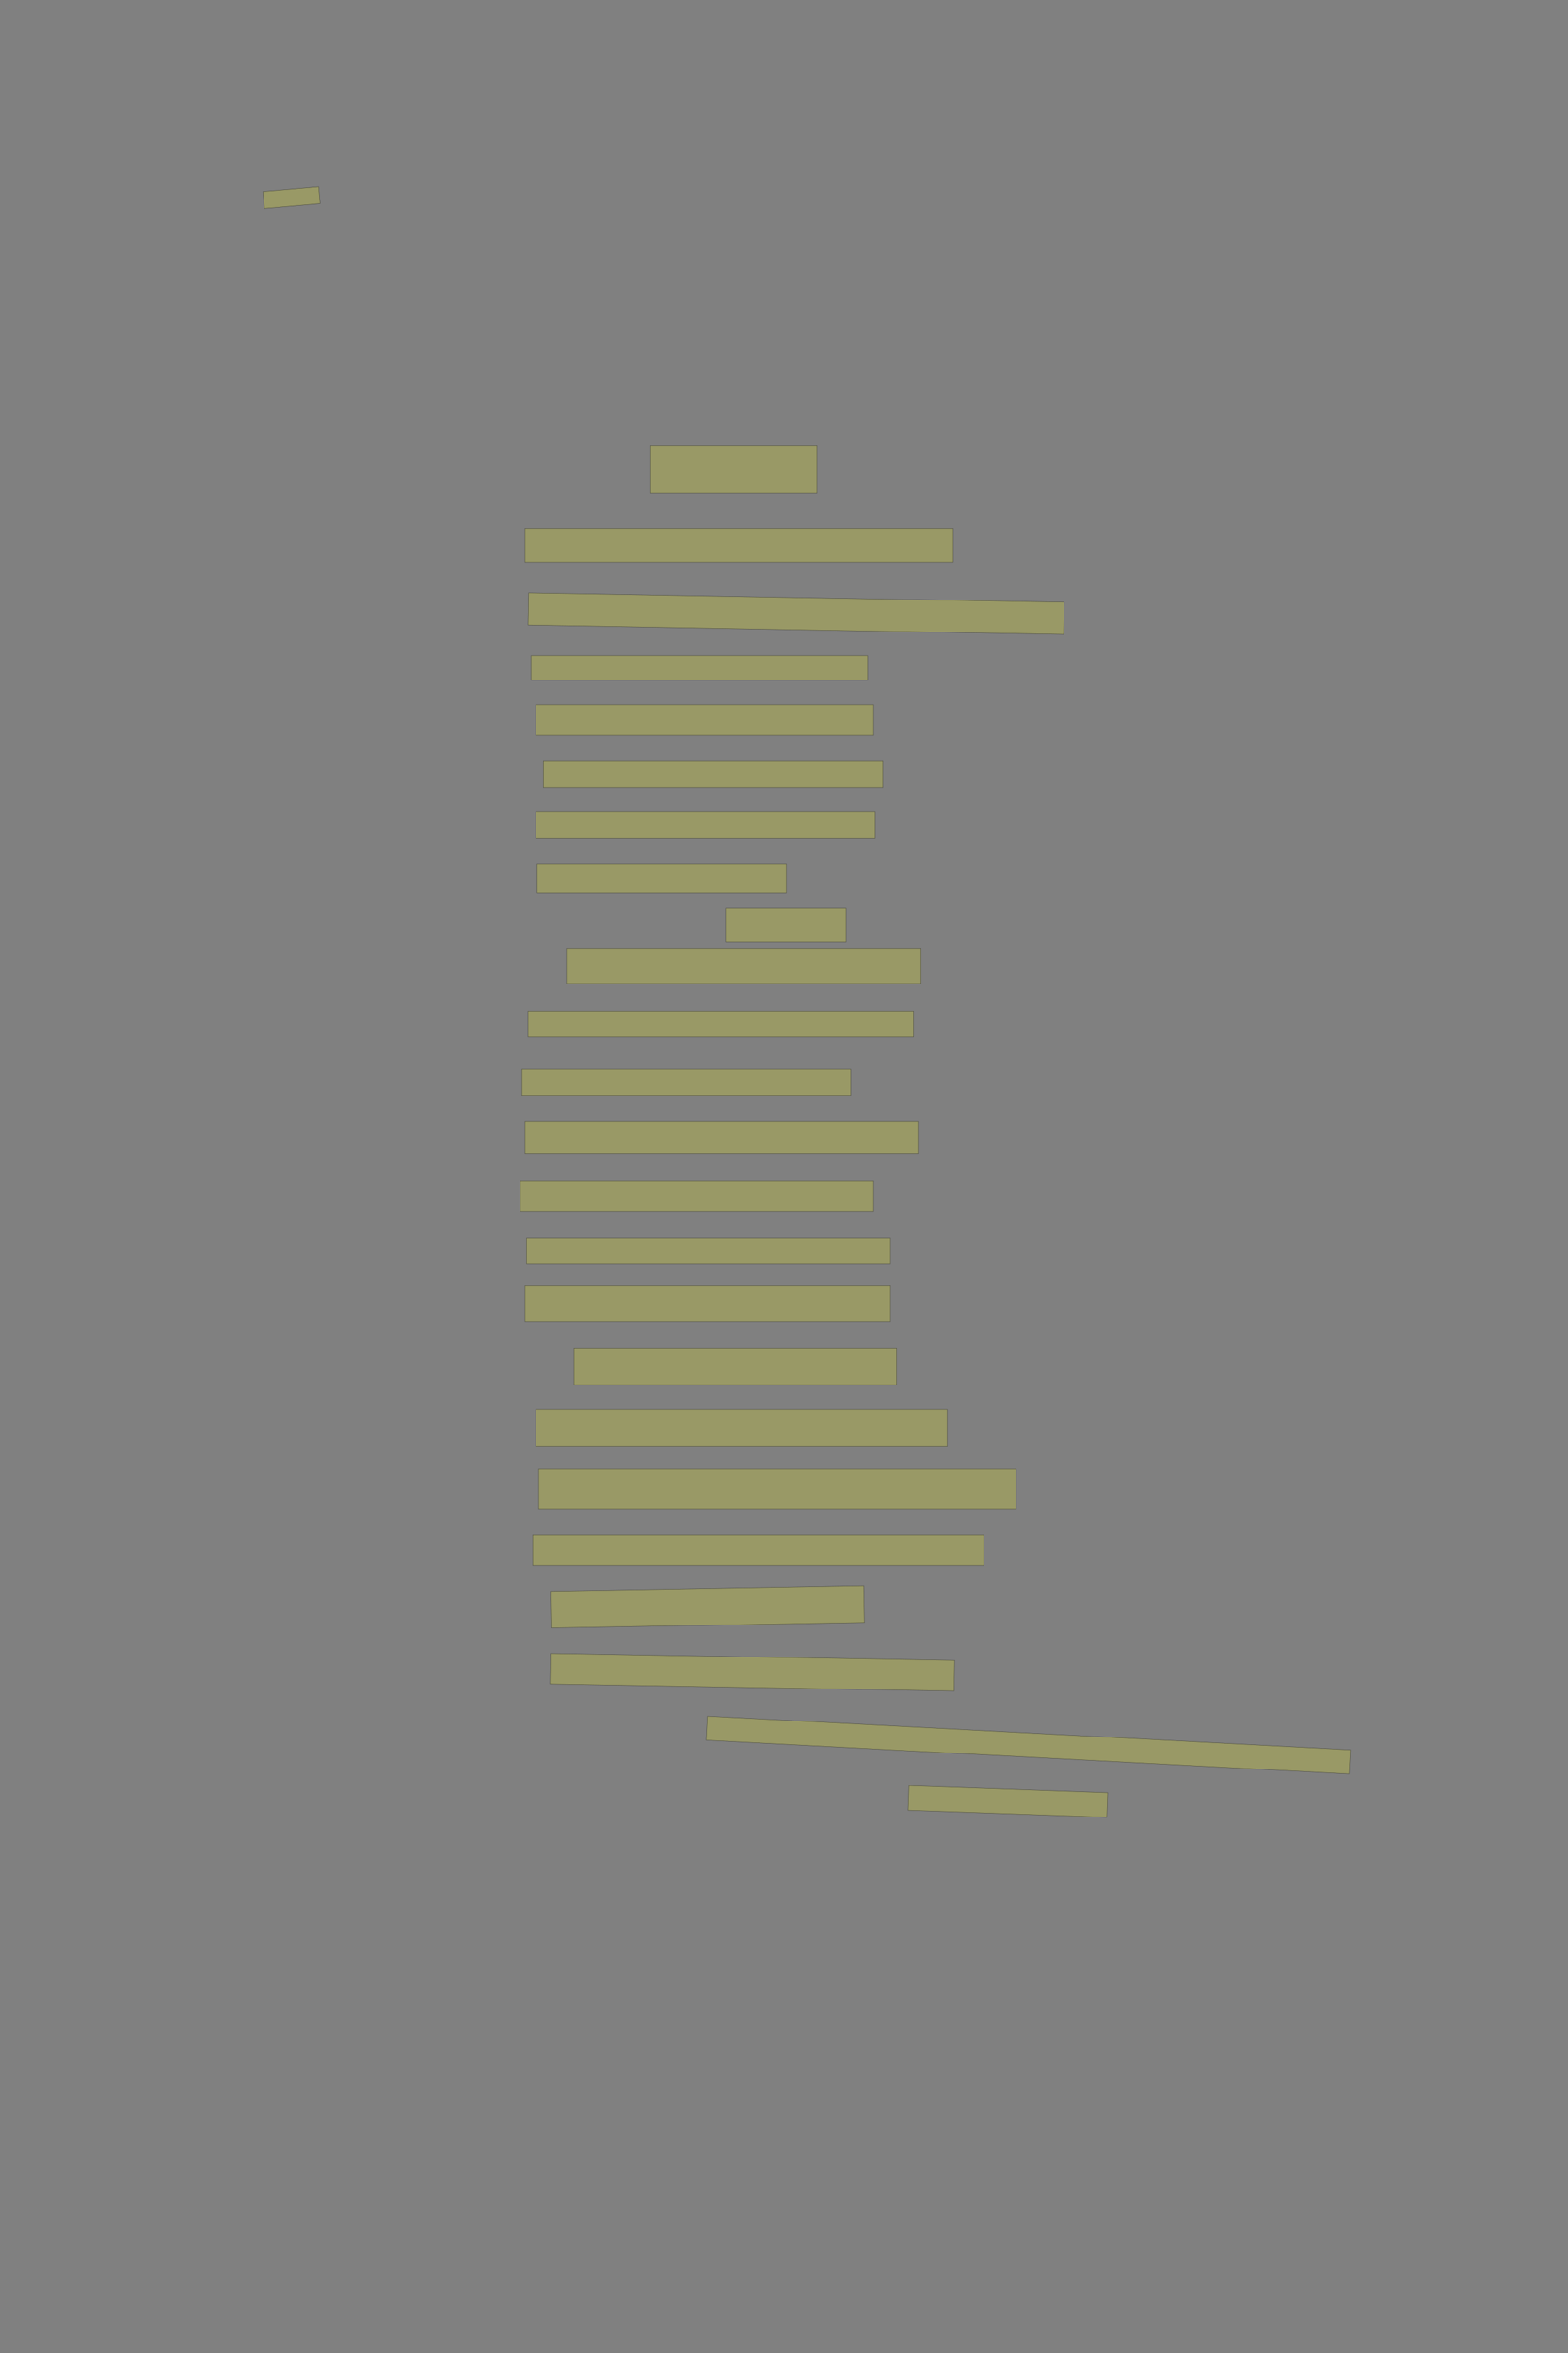 <?xml version="1.0" encoding="UTF-8" standalone="no"?><svg xmlns="http://www.w3.org/2000/svg" xmlns:xlink="http://www.w3.org/1999/xlink" height="6144" width="4096">
 <rect width="100%" height="100%" fill="#808080" stroke="none"/>
 <g>
  <title>Layer 1</title>
  <rect class=" imageannotationLine imageannotationLinked" fill="#FFFF00" fill-opacity="0.2" height="124" id="svg_2" stroke="#000000" stroke-opacity="0.5" width="434.856" x="1699.43" xlink:href="#la" y="1164"/>
  <rect class=" imageannotationLine imageannotationLinked" fill="#FFFF00" fill-opacity="0.2" height="88" id="svg_4" stroke="#000000" stroke-opacity="0.5" width="1118.856" x="1371.43" xlink:href="#lb" y="1380"/>
  <rect class=" imageannotationLine imageannotationLinked" fill="#FFFF00" fill-opacity="0.2" height="84.005" id="svg_6" stroke="#000000" stroke-opacity="0.5" transform="rotate(1 2079.75,1602.31) " width="1399.311" x="1380.095" xlink:href="#lc" y="1560.312"/>
  <rect class=" imageannotationLine imageannotationLinked" fill="#FFFF00" fill-opacity="0.2" height="64" id="svg_8" stroke="#000000" stroke-opacity="0.5" width="878.856" x="1387.43" xlink:href="#ld" y="1712"/>
  <rect class=" imageannotationLine imageannotationLinked" fill="#FFFF00" fill-opacity="0.2" height="80" id="svg_10" stroke="#000000" stroke-opacity="0.5" width="882.856" x="1399.43" xlink:href="#le" y="1840"/>
  <rect class=" imageannotationLine imageannotationLinked" fill="#FFFF00" fill-opacity="0.2" height="68" id="svg_12" stroke="#000000" stroke-opacity="0.5" width="886.856" x="1419.43" xlink:href="#lf" y="1988"/>
  <rect class=" imageannotationLine imageannotationLinked" fill="#FFFF00" fill-opacity="0.2" height="68" id="svg_14" stroke="#000000" stroke-opacity="0.5" width="886.856" x="1399.43" xlink:href="#lg" y="2120"/>
  <rect class=" imageannotationLine imageannotationLinked" fill="#FFFF00" fill-opacity="0.2" height="76" id="svg_16" stroke="#000000" stroke-opacity="0.5" width="650.856" x="1403.43" xlink:href="#lh" y="2256"/>
  <rect class=" imageannotationLine imageannotationLinked" fill="#FFFF00" fill-opacity="0.2" height="88" id="svg_18" stroke="#000000" stroke-opacity="0.5" width="314.856" x="1895.43" xlink:href="#li" y="2372"/>
  <rect class=" imageannotationLine imageannotationLinked" fill="#FFFF00" fill-opacity="0.2" height="92" id="svg_20" stroke="#000000" stroke-opacity="0.5" width="926.856" x="1479.43" xlink:href="#Denn-boesartige" y="2476"/>
  <rect class=" imageannotationLine imageannotationLinked" fill="#FFFF00" fill-opacity="0.2" height="68" id="svg_22" stroke="#000000" stroke-opacity="0.5" width="1006.856" x="1379.43" xlink:href="#lj" y="2640"/>
  <rect class=" imageannotationLine imageannotationLinked" fill="#FFFF00" fill-opacity="0.2" height="68" id="svg_24" stroke="#000000" stroke-opacity="0.5" width="858.856" x="1363.43" xlink:href="#lk" y="2792"/>
  <rect class=" imageannotationLine imageannotationLinked" fill="#FFFF00" fill-opacity="0.2" height="84" id="svg_26" stroke="#000000" stroke-opacity="0.5" width="1026.856" x="1371.43" xlink:href="#ll" y="2928"/>
  <rect class=" imageannotationLine imageannotationLinked" fill="#FFFF00" fill-opacity="0.2" height="80" id="svg_28" stroke="#000000" stroke-opacity="0.5" width="922.856" x="1359.43" xlink:href="#lm" y="3084"/>
  <rect class=" imageannotationLine imageannotationLinked" fill="#FFFF00" fill-opacity="0.2" height="68" id="svg_30" stroke="#000000" stroke-opacity="0.5" width="950.856" x="1375.43" xlink:href="#ln" y="3232"/>
  <rect class=" imageannotationLine imageannotationLinked" fill="#FFFF00" fill-opacity="0.2" height="96" id="svg_32" stroke="#000000" stroke-opacity="0.5" width="954.856" x="1371.43" xlink:href="#lo" y="3356"/>
  <rect class=" imageannotationLine imageannotationLinked" fill="#FFFF00" fill-opacity="0.2" height="96" id="svg_34" stroke="#000000" stroke-opacity="0.5" width="842.856" x="1499.43" xlink:href="#lp" y="3520"/>
  <rect class=" imageannotationLine imageannotationLinked" fill="#FFFF00" fill-opacity="0.2" height="96" id="svg_36" stroke="#000000" stroke-opacity="0.5" width="1074.856" x="1399.43" xlink:href="#lq" y="3680"/>
  <rect class=" imageannotationLine imageannotationLinked" fill="#FFFF00" fill-opacity="0.2" height="104" id="svg_38" stroke="#000000" stroke-opacity="0.5" width="1246.856" x="1407.43" xlink:href="#lr" y="3836"/>
  <rect class=" imageannotationLine imageannotationLinked" fill="#FFFF00" fill-opacity="0.2" height="80" id="svg_40" stroke="#000000" stroke-opacity="0.5" width="1178.856" x="1391.43" xlink:href="#ls" y="4008"/>
  <rect class=" imageannotationLine imageannotationLinked" fill="#FFFF00" fill-opacity="0.2" height="96.074" id="svg_42" stroke="#000000" stroke-opacity="0.5" transform="rotate(-1 1847.82,4195.63) " width="818.811" x="1438.411" xlink:href="#lt" y="4147.592"/>
  <rect class=" imageannotationLine imageannotationLinked" fill="#FFFF00" fill-opacity="0.2" height="79.933" id="svg_44" stroke="#000000" stroke-opacity="0.5" transform="rotate(1 1965.3,4366.35) " width="1056.081" x="1437.256" xlink:href="#Ungedultiges" y="4326.386"/>
  <rect class=" imageannotationLine imageannotationLinked" fill="#FFFF00" fill-opacity="0.2" height="62.82" id="svg_46" stroke="#000000" stroke-opacity="0.5" transform="rotate(3 2685.96,4556.5) " width="1681.735" x="1845.094" xlink:href="#lu" y="4525.087"/>
  <rect class=" imageannotationLine imageannotationLinked" fill="#FFFF00" fill-opacity="0.2" height="64.012" id="svg_48" stroke="#000000" stroke-opacity="0.5" transform="rotate(2 2632.94,4703.95) " width="519.237" x="2373.319" xlink:href="#lv" y="4671.94"/>
  <rect class=" imageannotationLine imageannotationLinked" fill="#FFFF00" fill-opacity="0.2" height="43.701" id="svg_3" stroke="#000000" stroke-opacity="0.5" transform="rotate(-5 761.512,516.272) " width="146.259" x="688.383" xlink:href="#lw" y="494.422"/>
 </g>
</svg>